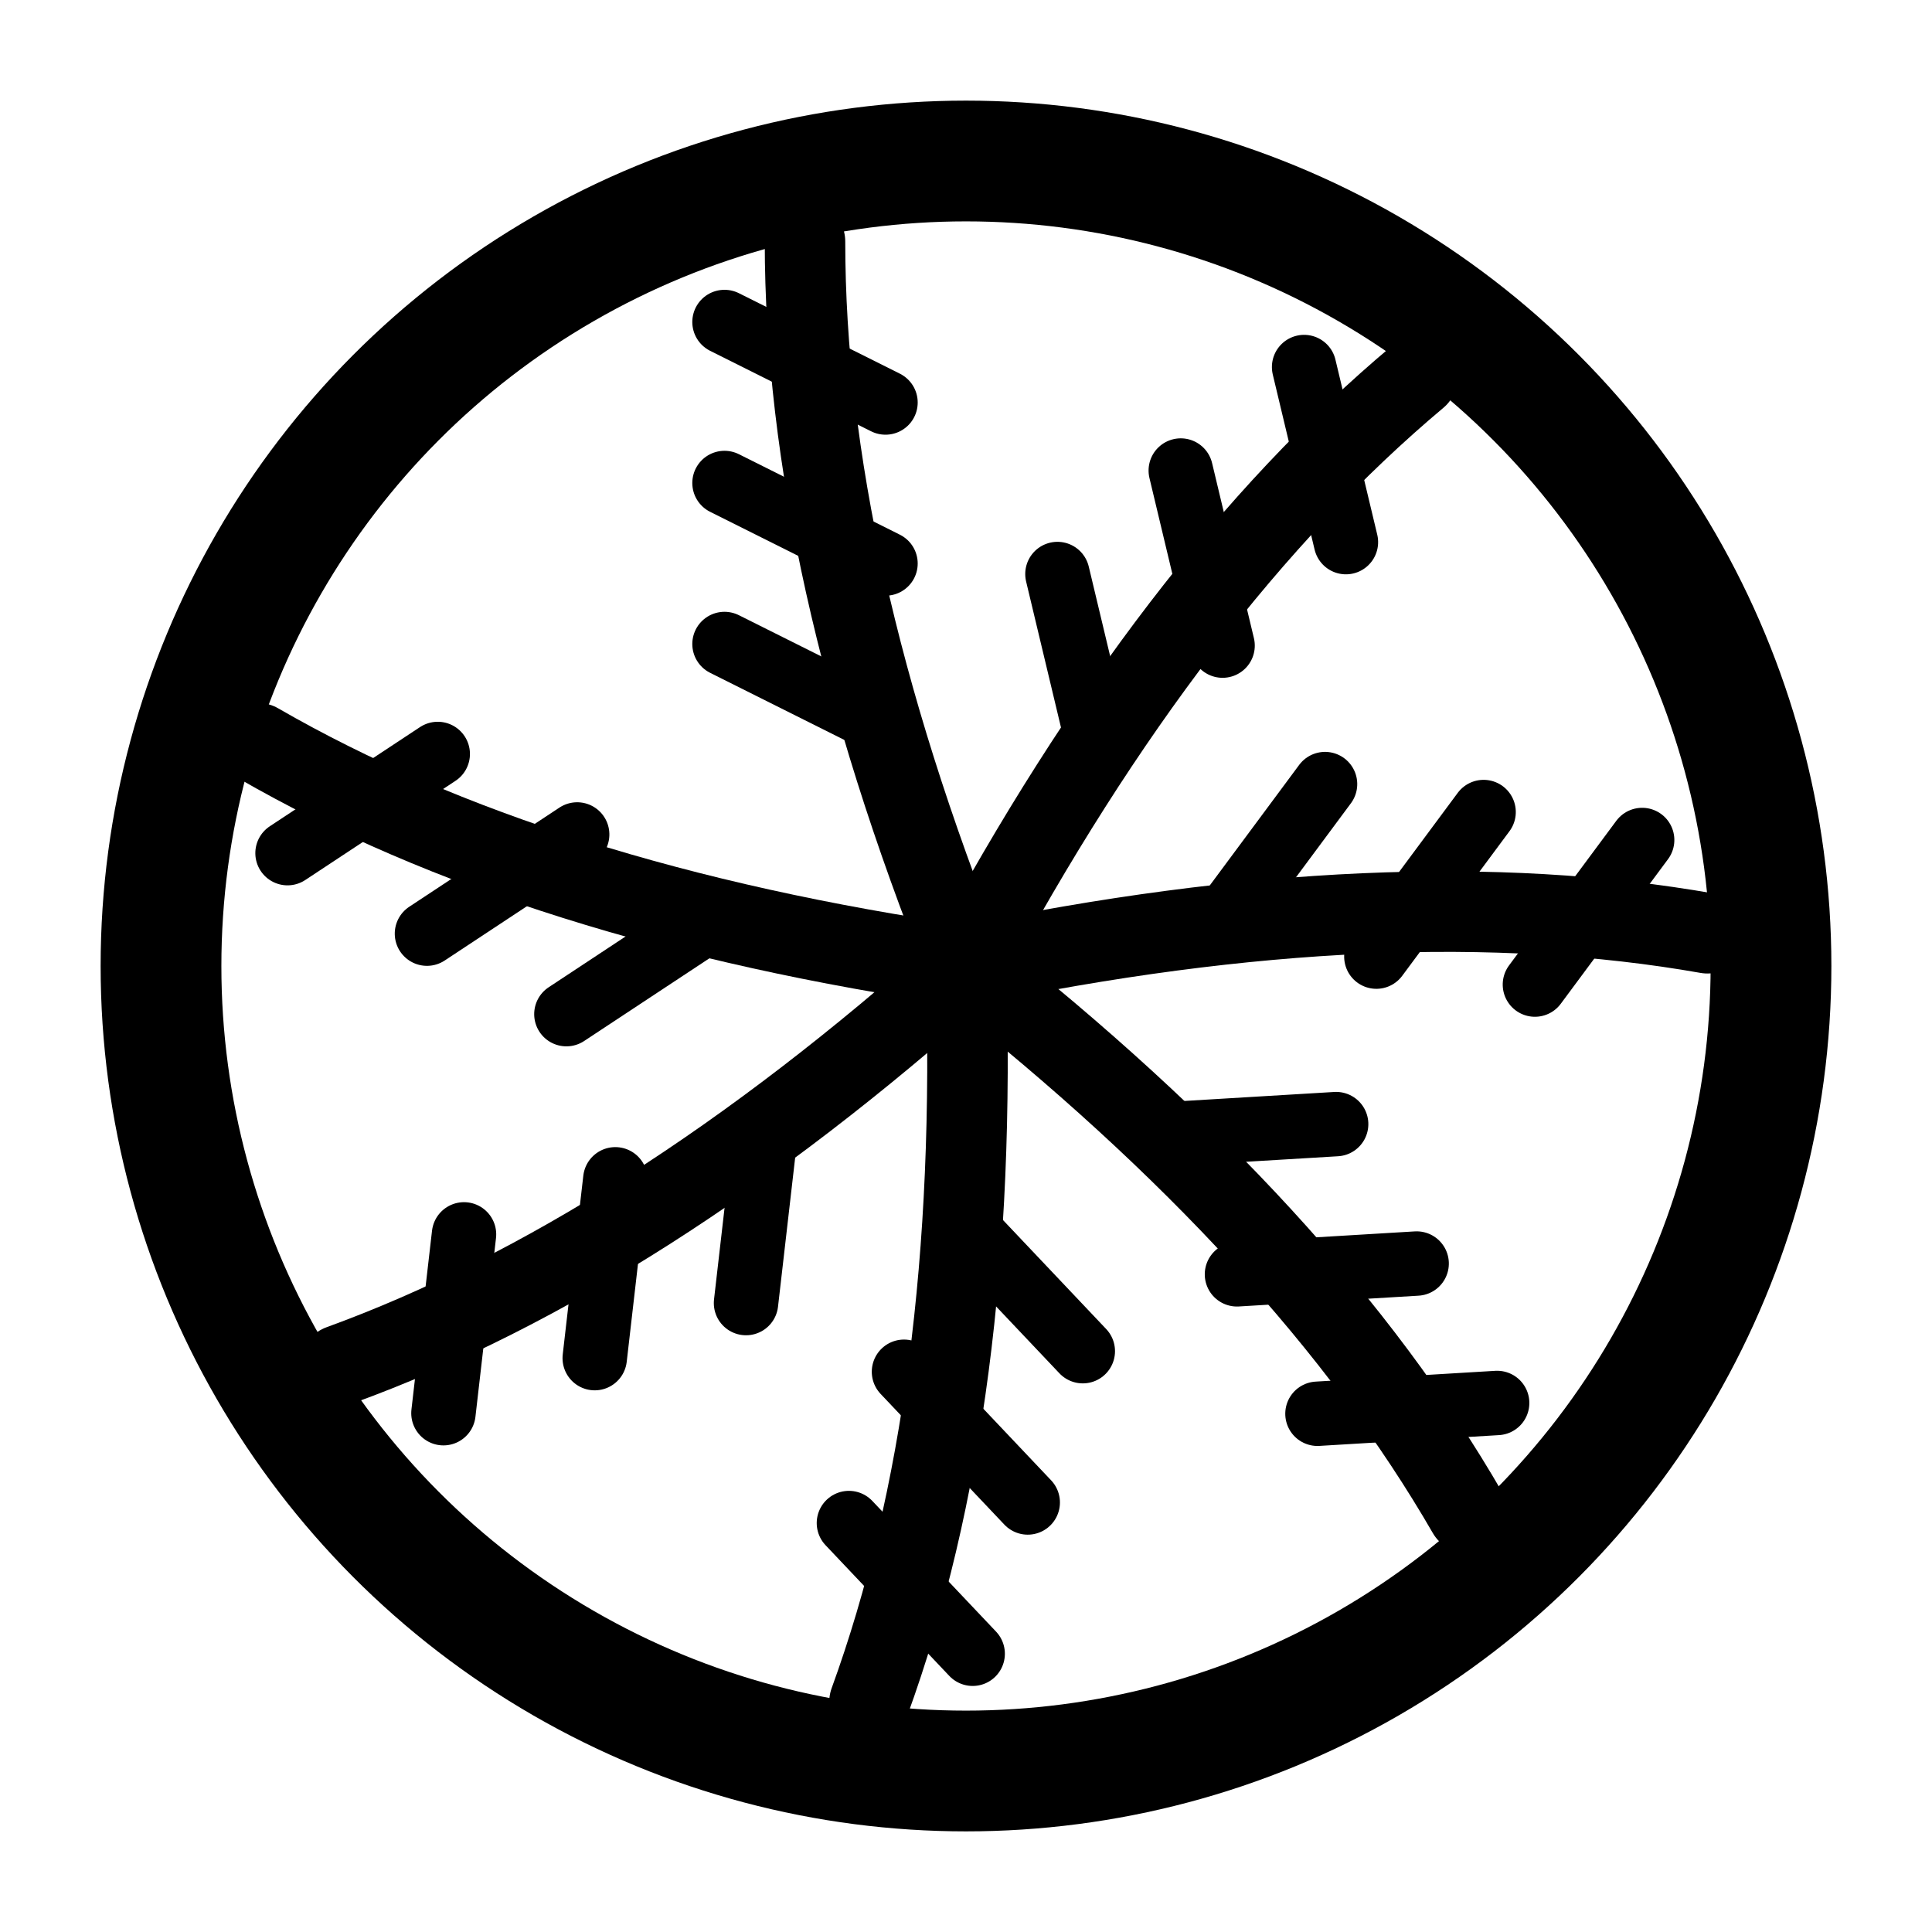 <svg xmlns="http://www.w3.org/2000/svg" width="24" height="24" viewBox="0 0 24 24" fill="none" stroke="currentColor" stroke-width="2" stroke-linecap="round" stroke-linejoin="round"><circle cx="12" cy="12" r="10" stroke-width="1.5"/><g transform="rotate(0 12 12)"><path d="M12 12 Q 10 7, 10 3" stroke-width="1" fill="none"/><path d="M11 5 L 9 4" stroke-width="0.8"/><path d="M11 7 L 9 6" stroke-width="0.8"/><path d="M11 9 L 9 8" stroke-width="0.8"/></g><g transform="rotate(50 12 12)"><path d="M12 12 Q 10 7, 10 3" stroke-width="1" fill="none"/><path d="M11 5 L 9 4" stroke-width="0.8"/><path d="M11 7 L 9 6" stroke-width="0.8"/><path d="M11 9 L 9 8" stroke-width="0.8"/></g><g transform="rotate(100 12 12)"><path d="M12 12 Q 10 7, 10 3" stroke-width="1" fill="none"/><path d="M11 5 L 9 4" stroke-width="0.8"/><path d="M11 7 L 9 6" stroke-width="0.8"/><path d="M11 9 L 9 8" stroke-width="0.8"/></g><g transform="rotate(150 12 12)"><path d="M12 12 Q 10 7, 10 3" stroke-width="1" fill="none"/><path d="M11 5 L 9 4" stroke-width="0.8"/><path d="M11 7 L 9 6" stroke-width="0.8"/><path d="M11 9 L 9 8" stroke-width="0.8"/></g><g transform="rotate(200 12 12)"><path d="M12 12 Q 10 7, 10 3" stroke-width="1" fill="none"/><path d="M11 5 L 9 4" stroke-width="0.8"/><path d="M11 7 L 9 6" stroke-width="0.8"/><path d="M11 9 L 9 8" stroke-width="0.8"/></g><g transform="rotate(250 12 12)"><path d="M12 12 Q 10 7, 10 3" stroke-width="1" fill="none"/><path d="M11 5 L 9 4" stroke-width="0.8"/><path d="M11 7 L 9 6" stroke-width="0.8"/><path d="M11 9 L 9 8" stroke-width="0.8"/></g><g transform="rotate(300 12 12)"><path d="M12 12 Q 10 7, 10 3" stroke-width="1" fill="none"/><path d="M11 5 L 9 4" stroke-width="0.8"/><path d="M11 7 L 9 6" stroke-width="0.8"/><path d="M11 9 L 9 8" stroke-width="0.8"/></g></svg>
